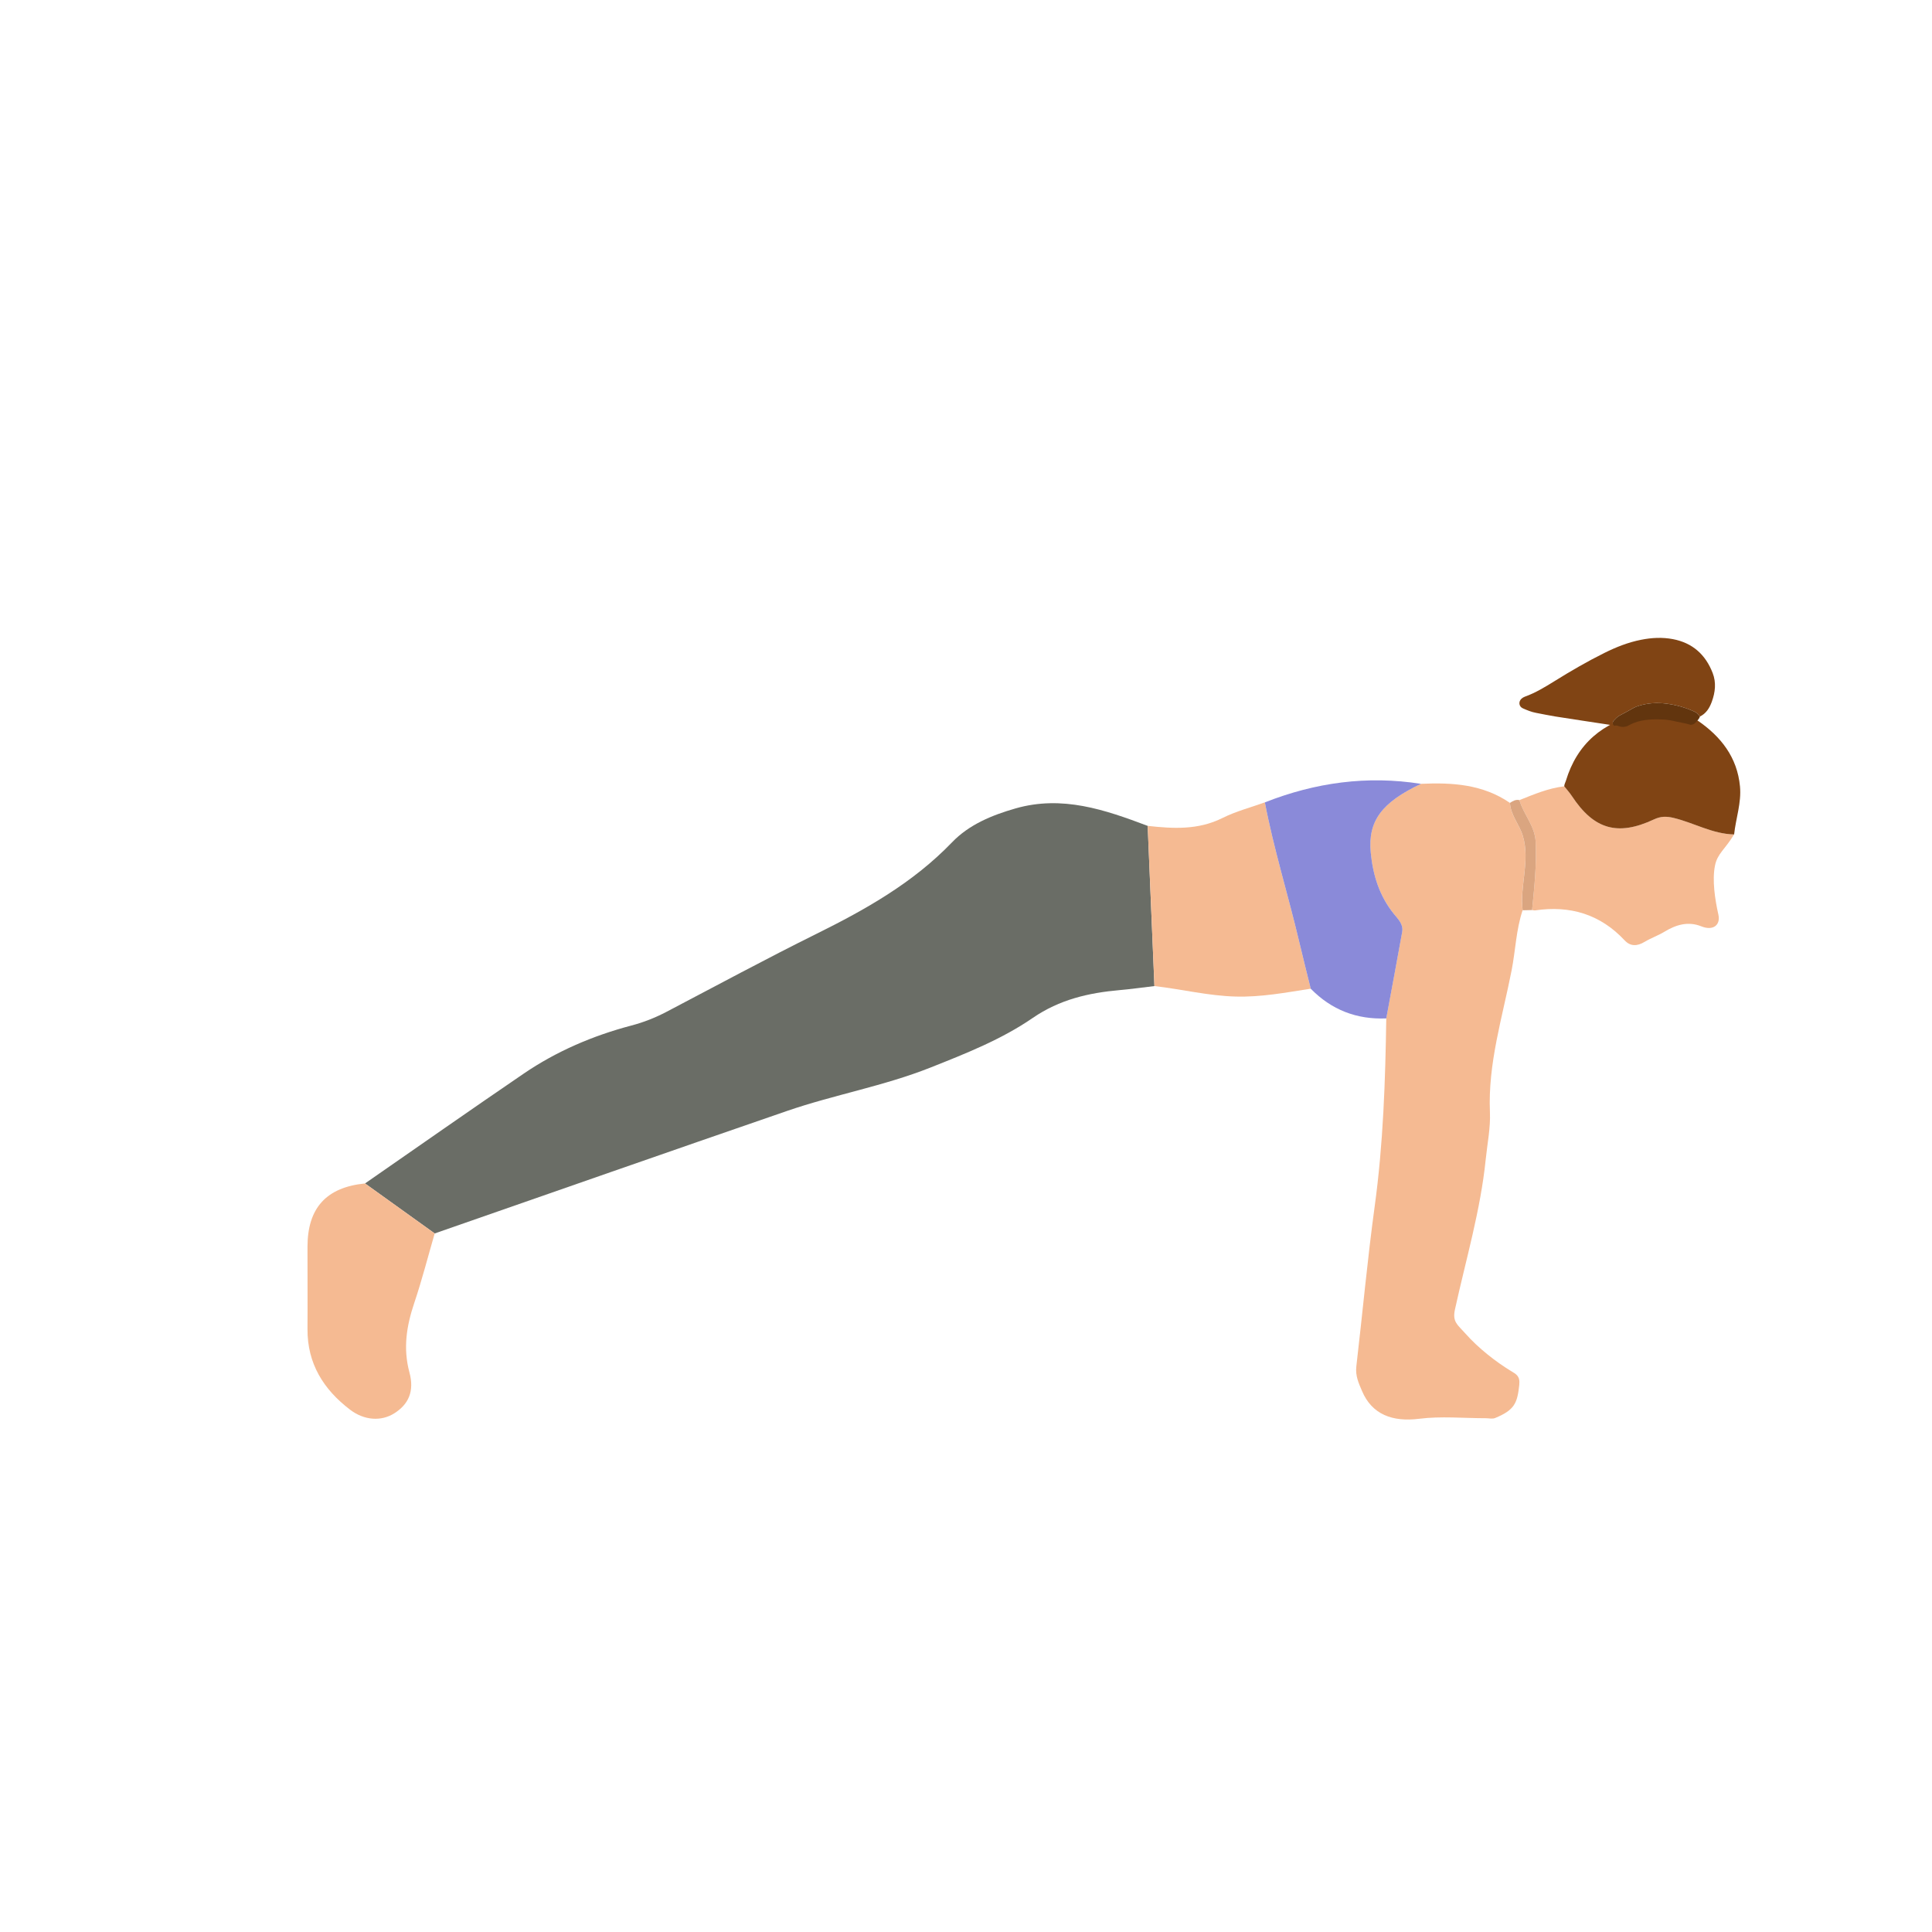 <svg width="500" height="500" viewBox="0 0 500 500" fill="none" xmlns="http://www.w3.org/2000/svg">
<path d="M297.018 213.737C285.966 209.567 274.91 205.746 262.799 209.224C256.65 210.988 250.783 213.415 246.377 217.998C236.351 228.423 224.113 235.33 211.343 241.655C198.269 248.132 185.428 255.079 172.505 261.852C169.598 263.376 166.614 264.561 163.411 265.404C153.452 268.026 144.05 272.051 135.527 277.858C121.772 287.231 108.148 296.791 94.467 306.274C100.478 310.588 106.49 314.899 112.501 319.214C142.879 308.641 173.232 298.005 203.641 287.527C215.879 283.311 228.724 281.078 240.807 276.281C249.951 272.651 259.165 269.017 267.251 263.457C274.218 258.666 281.75 256.945 289.818 256.232C292.806 255.968 295.784 255.544 298.765 255.195C298.183 241.377 297.6 227.555 297.018 213.737Z" fill="#6A6D66"/>
<path d="M358.766 263.563C358.522 279.805 357.982 296.012 355.774 312.148C353.89 325.924 352.634 339.785 351.022 353.596C350.726 356.129 351.664 358.023 352.483 359.971C355.054 366.084 360.399 368.046 367.275 367.178C372.93 366.465 378.747 367.033 384.49 367.033C385.312 367.033 386.233 367.273 386.935 366.984C391.937 364.913 392.678 363.167 393.183 358.44C393.433 356.094 392.414 355.656 391.013 354.802C387.164 352.456 382.603 348.922 379.209 345.08C377.22 342.829 375.83 342.124 376.539 338.892C379.368 325.987 383.16 313.266 384.501 300.055C384.914 295.987 385.771 291.895 385.594 287.849C385.048 275.208 388.829 263.288 391.204 251.135C392.216 245.96 392.361 240.626 394.051 235.577C393.267 229.171 396.047 222.828 394.1 216.323C393.211 213.349 390.95 210.978 390.766 207.785C383.771 202.974 375.851 202.48 367.744 202.854C357.58 207.662 353.954 212.474 354.744 220.68C355.301 226.451 356.984 231.894 360.727 236.516C361.831 237.881 363.232 239.193 362.876 241.179C361.535 248.644 360.134 256.098 358.755 263.556L358.766 263.563Z" fill="#F5BA92"/>
<path d="M297.018 213.736C297.6 227.555 298.183 241.377 298.765 255.195C305.781 255.992 312.657 257.714 319.776 257.908C326.38 258.091 332.773 256.871 339.218 255.872C338.212 251.787 337.175 247.709 336.209 243.617C333.376 231.598 329.665 219.794 327.343 207.647C323.671 208.974 319.833 209.965 316.365 211.701C310.092 214.837 303.612 214.467 297.018 213.733V213.736Z" fill="#F5BA92"/>
<path d="M327.344 207.651C329.665 219.798 333.376 231.602 336.209 243.621C337.176 247.717 338.213 251.791 339.218 255.876C344.584 261.362 351.114 263.884 358.766 263.563C360.145 256.106 361.545 248.651 362.886 241.187C363.242 239.197 361.845 237.885 360.738 236.523C356.995 231.901 355.308 226.458 354.755 220.687C353.964 212.481 357.587 207.669 367.754 202.861C353.834 200.659 340.396 202.512 327.347 207.655L327.344 207.651Z" fill="#8A8AD9"/>
<path d="M112.498 319.214C106.486 314.9 100.475 310.589 94.463 306.274C84.459 307.276 79.601 312.603 79.58 322.626C79.566 329.727 79.629 336.832 79.58 343.934C79.516 352.884 83.721 359.579 90.583 364.818C94.291 367.647 98.683 367.891 102.048 365.763C105.71 363.446 107.287 360.091 105.961 355.177C104.281 348.954 105.206 343.175 107.195 337.252C109.192 331.318 110.748 325.236 112.498 319.218V319.214Z" fill="#F5BA92"/>
<path d="M404.824 203.499C400.735 203.968 396.992 205.57 393.221 207.069C394.29 210.791 397.232 213.684 397.426 217.889C397.701 223.823 397.088 229.661 396.502 235.521C396.774 235.553 397.052 235.644 397.31 235.606C406.337 234.286 414.127 236.586 420.459 243.367C421.973 244.986 423.736 244.891 425.62 243.755C427.247 242.774 429.081 242.143 430.704 241.158C433.745 239.317 436.86 238.357 440.335 239.747C443.372 240.964 445.319 239.384 444.716 236.703C443.831 232.762 443.079 227.802 443.831 224.042C444.462 220.884 446.364 219.932 448.784 215.945C443.203 215.839 438.38 212.925 433.103 211.663C431.258 211.222 429.776 211.239 428.054 212.047C418.653 216.453 412.5 214.661 406.807 206.029C406.217 205.136 405.484 204.335 404.82 203.492L404.824 203.499Z" fill="#F5BA92"/>
<path d="M404.824 203.499C405.491 204.342 406.221 205.139 406.81 206.035C412.504 214.668 418.657 216.463 428.058 212.054C429.78 211.246 431.261 211.228 433.106 211.669C438.381 212.932 443.207 215.846 448.787 215.952C449.228 211.803 450.707 207.764 450.308 203.534C449.595 195.981 445.387 190.619 439.337 186.47C434.553 184.47 429.529 184.597 424.495 184.77C414.826 186.918 408.172 192.421 405.251 202.07C405.152 202.331 405.05 202.596 404.951 202.86C404.874 203.065 404.831 203.276 404.824 203.495V203.499Z" fill="#804414"/>
<path d="M396.505 235.521C397.087 229.658 397.705 223.823 397.43 217.889C397.232 213.684 394.293 210.791 393.224 207.069C392.275 206.858 391.513 207.284 390.776 207.789C390.96 210.982 393.217 213.352 394.11 216.326C396.057 222.828 393.277 229.174 394.061 235.581C394.875 235.56 395.69 235.542 396.505 235.524V235.521Z" fill="#DAA580"/>
<path d="M404.951 202.864C405.05 202.6 405.152 202.335 405.251 202.074C405.149 202.339 405.05 202.603 404.951 202.864Z" fill="#E5AE89"/>
<path d="M439.915 185.454C441.545 184.654 442.413 183.257 443.013 181.613C443.909 179.15 444.201 176.66 443.238 174.176C441.397 169.414 438.028 166.373 432.941 165.406C430.193 164.884 427.462 165.029 424.717 165.572C421.366 166.232 418.247 167.47 415.207 168.983C410.758 171.192 406.475 173.686 402.26 176.307C399.815 177.824 397.359 179.32 394.632 180.297C394.322 180.41 394.015 180.593 393.772 180.812C392.914 181.584 393.073 182.862 394.128 183.324C395.208 183.796 396.301 184.259 397.476 184.477C399.137 184.784 400.792 185.151 402.461 185.416C407.248 186.171 412.042 186.887 416.833 187.617C417.048 187.606 417.267 187.599 417.485 187.589C417.327 187.197 417.313 186.813 417.627 186.492C418.092 186.015 418.519 185.504 419.144 185.186C420.392 184.548 421.606 183.846 422.837 183.172C423.229 182.957 423.645 182.809 424.075 182.675C426.414 181.948 428.785 181.789 431.205 182.096C433.72 182.417 436.137 183.073 438.441 184.135C439.068 184.424 439.591 184.827 439.912 185.454H439.915Z" fill="#804414"/>
<path d="M439.915 185.455C439.591 184.827 439.072 184.424 438.444 184.135C436.14 183.073 433.724 182.421 431.209 182.096C428.785 181.786 426.414 181.948 424.079 182.675C423.645 182.809 423.232 182.953 422.841 183.172C421.61 183.846 420.396 184.548 419.147 185.186C418.523 185.504 418.096 186.015 417.63 186.492C417.316 186.813 417.334 187.197 417.489 187.589C417.605 187.677 417.722 187.765 417.838 187.85C418.237 187.67 418.614 187.815 418.981 187.949C419.891 188.277 420.795 188.139 421.581 187.698C424.351 186.146 427.349 186.1 430.387 186.21C431.625 186.255 432.817 186.502 434.024 186.788C435.107 187.046 436.225 187.173 437.294 187.522C437.784 187.684 438.169 187.472 438.561 187.243C439.051 186.672 439.696 186.22 439.926 185.451L439.915 185.455Z" fill="#62350E"/>
</svg>
